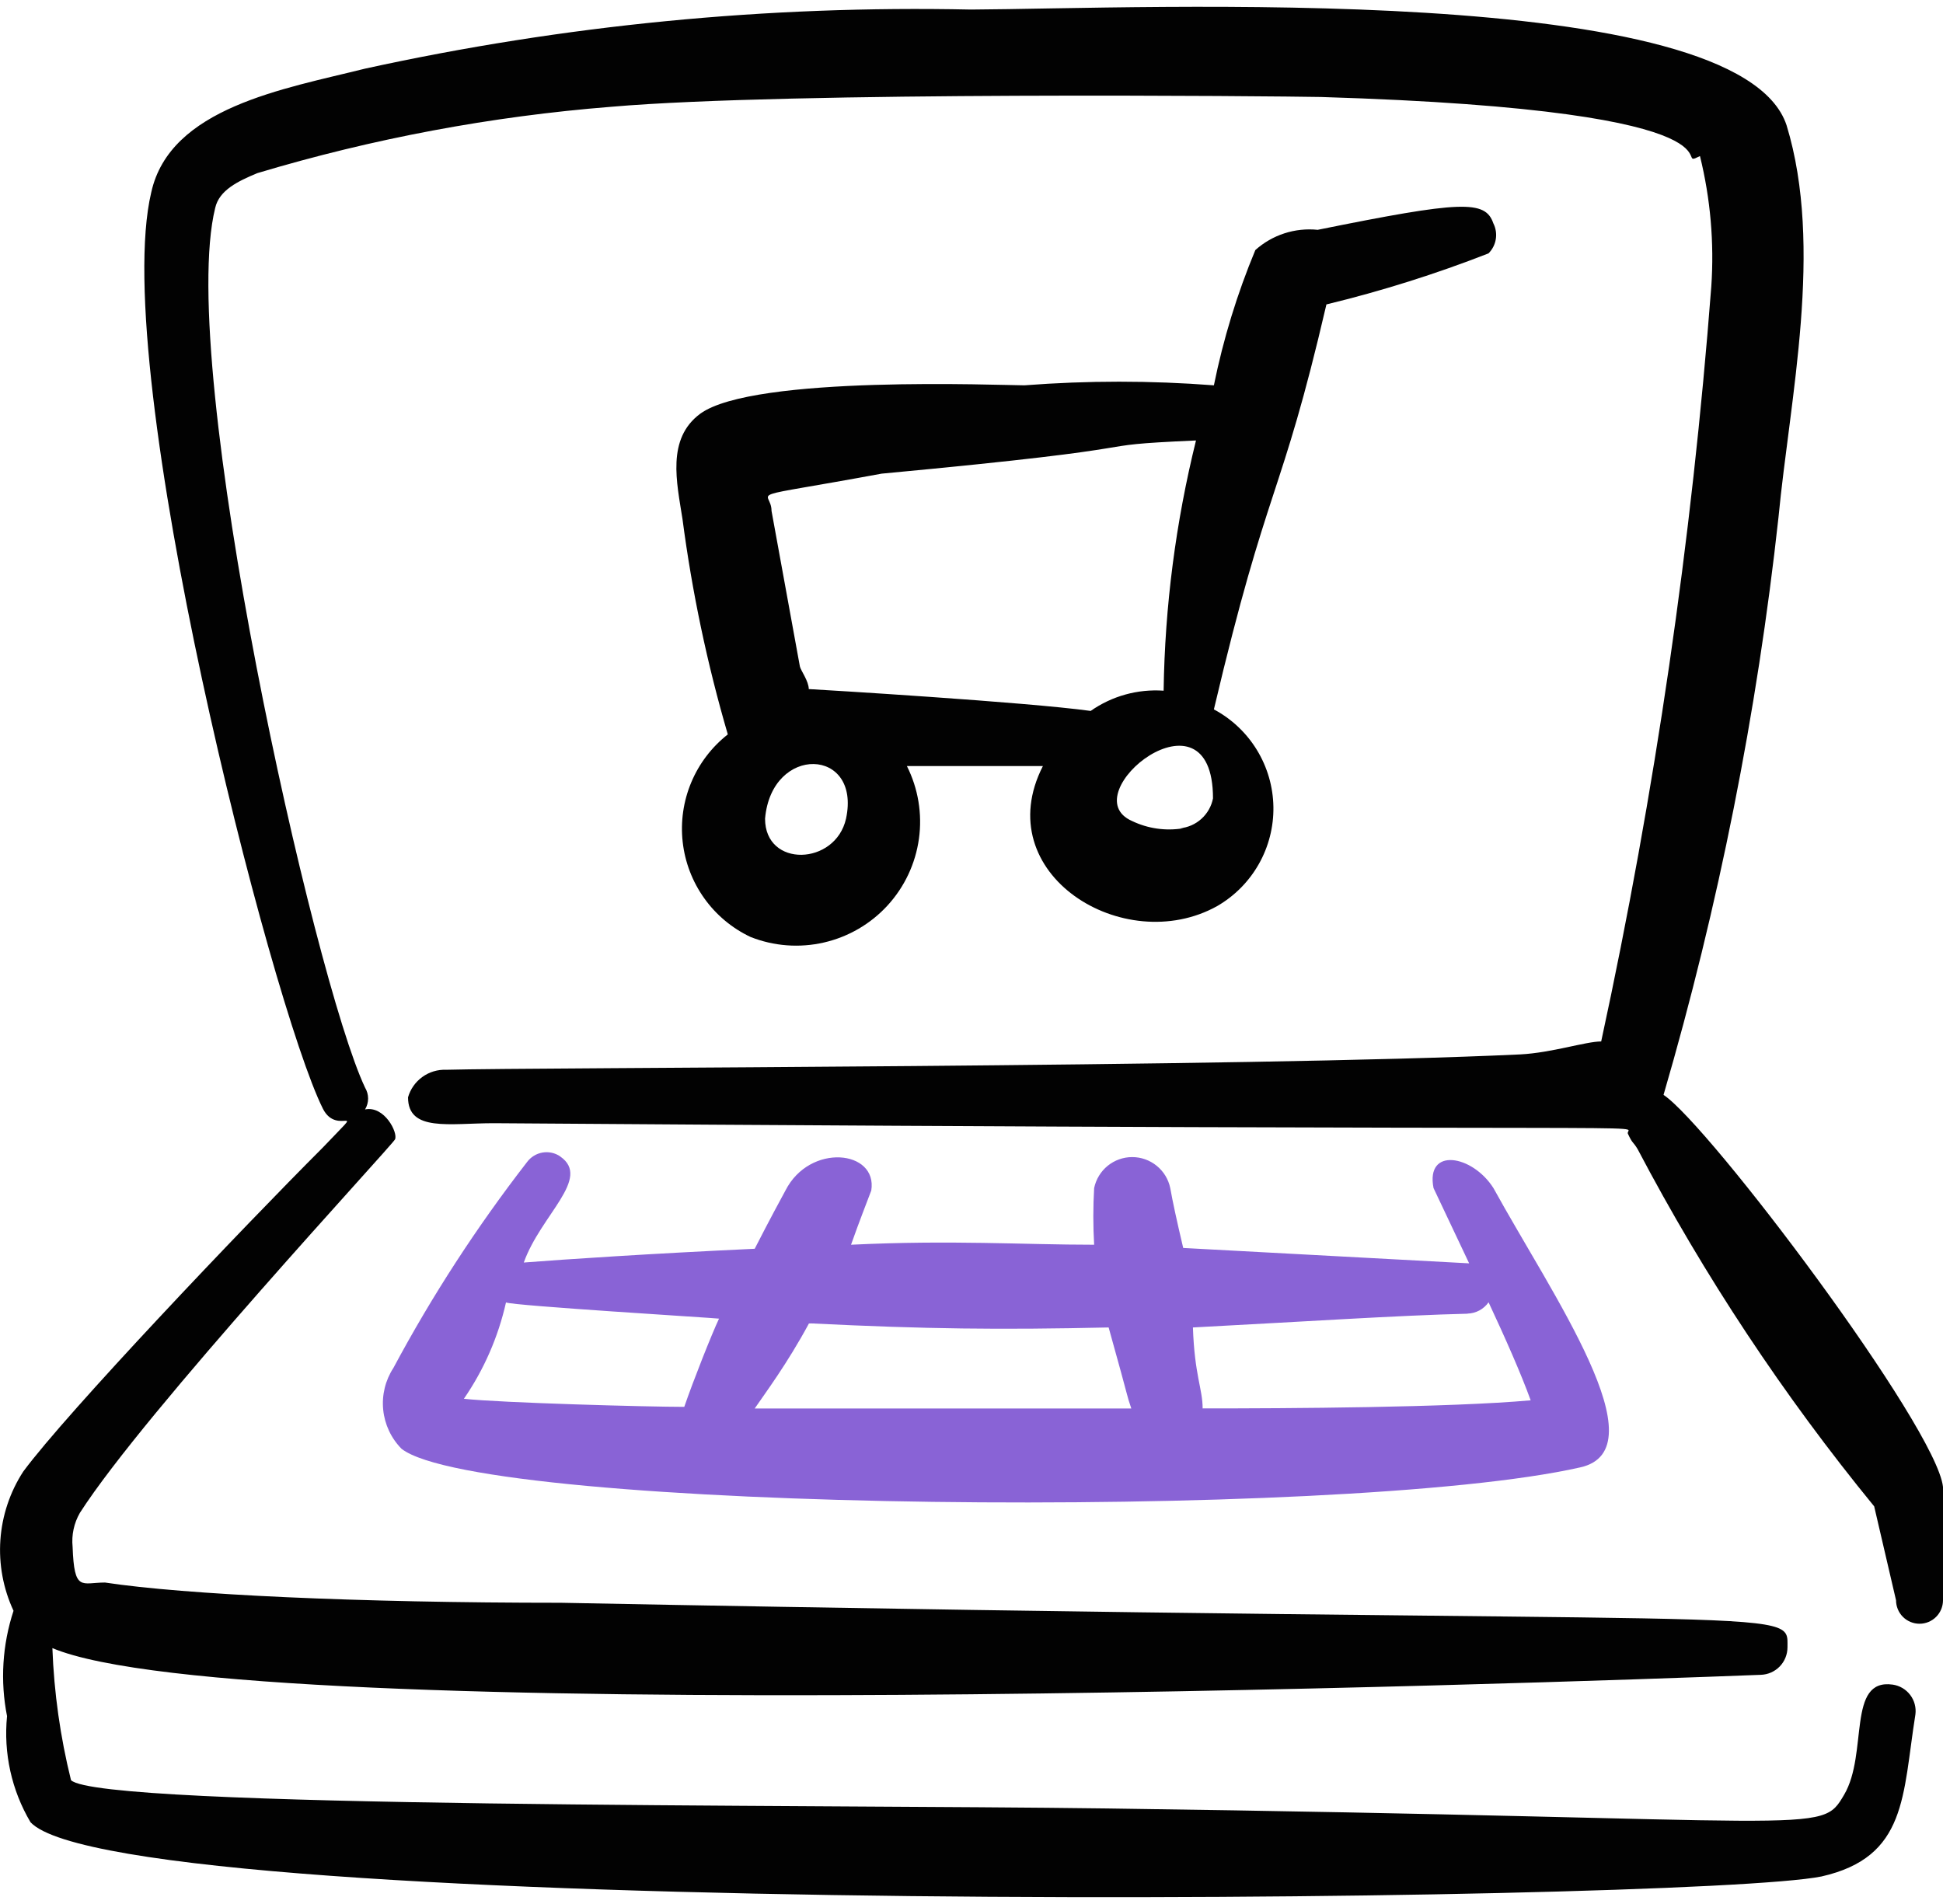 <svg width="100" height="98" viewBox="0 0 100 98" fill="none" xmlns="http://www.w3.org/2000/svg">
<path fill-rule="evenodd" clip-rule="evenodd" d="M68.275 15.667C71.114 14.978 73.892 14.103 76.608 13.042C76.808 12.843 76.939 12.587 76.984 12.309C77.029 12.032 76.985 11.747 76.858 11.496C76.442 10.287 75.233 10.329 67.817 11.829C67.239 11.77 66.655 11.831 66.102 12.011C65.55 12.19 65.041 12.483 64.608 12.871C63.673 15.117 62.959 17.449 62.475 19.833C59.222 19.583 55.971 19.583 52.721 19.833C51.596 19.833 38.796 19.292 36.042 21.292C34.292 22.583 34.833 24.833 35.125 26.712C35.617 30.462 36.396 34.171 37.458 37.8C36.632 38.449 35.984 39.298 35.578 40.267C35.171 41.236 35.019 42.293 35.136 43.338C35.253 44.382 35.635 45.379 36.246 46.235C36.856 47.09 37.675 47.775 38.625 48.225C39.827 48.702 41.146 48.801 42.406 48.511C43.666 48.221 44.809 47.556 45.682 46.602C46.555 45.648 47.117 44.451 47.295 43.17C47.472 41.889 47.256 40.584 46.675 39.429H53.675C50.842 44.971 57.846 49.308 62.642 46.638C63.536 46.121 64.277 45.375 64.786 44.476C65.295 43.577 65.555 42.559 65.538 41.526C65.521 40.493 65.228 39.484 64.689 38.602C64.151 37.721 63.386 36.999 62.475 36.513C65.267 24.671 65.892 25.879 68.267 15.667M43.542 42.138C43 44.554 39.375 44.679 39.375 42.138C39.708 38.304 44.333 38.471 43.542 42.138ZM41.625 35.471C41.625 35.054 41.208 34.508 41.167 34.3L39.708 26.296C39.708 25.129 37.917 25.754 45.375 24.379C60.971 22.921 55.092 22.962 61.554 22.671C60.511 26.887 59.951 31.207 59.888 35.55C58.554 35.457 57.228 35.824 56.133 36.592C52.8 36.133 42.375 35.508 41.625 35.467M60.888 42.633C59.995 42.78 59.078 42.649 58.263 42.258C55.133 40.883 62.429 35.008 62.429 41.092C62.35 41.499 62.14 41.869 61.832 42.147C61.524 42.425 61.134 42.596 60.721 42.633H60.888Z" fill="#020202"/>
<path fill-rule="evenodd" clip-rule="evenodd" d="M28.833 59.521C28.566 59.339 28.239 59.268 27.92 59.322C27.602 59.377 27.317 59.553 27.125 59.812C24.542 63.146 22.238 66.688 20.25 70.404C19.833 71.042 19.646 71.803 19.722 72.561C19.798 73.319 20.131 74.028 20.667 74.571C24.833 77.821 69.15 78.283 81.321 75.529C85.492 74.612 79.862 66.612 76.862 61.15C75.779 59.442 73.362 59.025 73.779 61.15L75.612 65.025L60.896 64.233C60.562 62.817 60.354 61.858 60.229 61.15C60.136 60.7 59.89 60.295 59.533 60.005C59.177 59.715 58.731 59.556 58.271 59.556C57.811 59.556 57.365 59.715 57.008 60.005C56.652 60.295 56.406 60.7 56.312 61.15C56.256 62.121 56.256 63.095 56.312 64.067C52.642 64.067 48.971 63.817 43.8 64.067C44.258 62.775 44.592 61.942 44.842 61.275C45.175 59.192 41.675 58.817 40.425 61.275C40.133 61.817 39.675 62.65 38.842 64.275C33.462 64.525 29.083 64.817 26.958 64.983C27.833 62.525 30.458 60.65 28.833 59.525M75.529 67.612C75.743 67.606 75.952 67.55 76.14 67.449C76.328 67.347 76.49 67.204 76.612 67.029C77.487 68.904 78.279 70.696 78.779 72.075C74.612 72.45 66.271 72.492 61.896 72.492C61.896 71.492 61.479 70.783 61.396 68.325C66.979 68.033 72.025 67.7 75.529 67.617M41.758 68.117C47.675 68.408 51.429 68.45 57.058 68.325C58.225 72.496 57.933 71.621 58.225 72.496H38.842C39.383 71.704 40.508 70.204 41.633 68.121L41.758 68.117ZM37.008 67.867C36.633 68.658 35.675 71.079 35.217 72.412C33.337 72.412 25.75 72.204 23.875 71.996C24.908 70.496 25.642 68.812 26.042 67.037C26.375 67.204 36.671 67.829 37.004 67.871" fill="#8963D6"/>
<path fill-rule="evenodd" clip-rule="evenodd" d="M100 76.533C99.667 73.45 87.95 57.896 85.617 56.354C88.451 46.637 90.431 36.691 91.533 26.629C92.117 20.504 93.871 12.746 91.95 6.45C89.492 -1.008 58.85 0.45 49.971 0.492C39.493 0.269 29.025 1.29 18.788 3.533C14.621 4.575 8.742 5.533 7.783 9.908C5.617 19.042 13.95 51.725 16.617 57.062C17.367 58.562 18.996 56.562 16.617 59.062C12.45 63.229 3.446 72.696 1.196 75.742C0.512 76.796 0.108 78.007 0.02 79.26C-0.067 80.514 0.165 81.769 0.696 82.908C0.121 84.658 0.004 86.525 0.362 88.329C0.175 90.233 0.596 92.146 1.571 93.792C6.279 98.833 86.908 97.958 93.746 96.583C98.162 95.583 97.912 92.417 98.579 88.25C98.627 87.891 98.531 87.528 98.312 87.24C98.094 86.951 97.771 86.76 97.412 86.708C95.037 86.375 96.162 90.25 94.912 92.375C93.662 94.5 94.162 93.583 57.017 93.083C41.717 92.875 5.112 93.083 3.654 91.625C3.102 89.399 2.781 87.121 2.696 84.829C12.617 88.996 79.862 86.621 90.621 86.204C90.989 86.193 91.339 86.039 91.596 85.775C91.853 85.51 91.996 85.156 91.996 84.787C91.996 82.621 93.246 83.746 28.875 82.496C18.371 82.496 9.533 82.079 5.404 81.454C4.196 81.454 3.821 81.954 3.737 79.621C3.675 79.011 3.806 78.397 4.112 77.867C7.446 72.658 20.163 58.979 20.329 58.646C20.496 58.312 19.788 56.896 18.788 57.104C18.89 56.935 18.945 56.74 18.945 56.542C18.945 56.343 18.89 56.149 18.788 55.979C16.163 50.438 9.075 18.792 11.075 10.704C11.283 9.787 12.242 9.329 13.242 8.912C19.177 7.132 25.285 5.986 31.462 5.496C40.633 4.7 65.812 4.95 67.983 4.992C91.329 5.7 85.825 8.867 87.492 8.033C88.033 10.229 88.229 12.492 88.075 14.746C87.074 27.813 85.181 40.796 82.408 53.604C81.617 53.604 79.867 54.188 78.242 54.271C64.146 54.938 27.375 54.938 22.958 55.062C22.52 55.045 22.09 55.176 21.735 55.433C21.38 55.69 21.121 56.058 21 56.479C21 58.271 23.125 57.812 25.417 57.812C89.204 58.271 83.533 57.812 83.783 58.354C84.033 58.896 84.033 58.729 84.283 59.146C87.713 65.669 91.792 71.829 96.458 77.533L97.583 82.367C97.583 82.525 97.615 82.682 97.675 82.829C97.736 82.976 97.825 83.109 97.937 83.221C98.049 83.333 98.183 83.422 98.329 83.483C98.476 83.544 98.633 83.575 98.792 83.575C98.95 83.575 99.108 83.544 99.254 83.483C99.401 83.422 99.534 83.333 99.646 83.221C99.758 83.109 99.847 82.976 99.908 82.829C99.969 82.682 100 82.525 100 82.367V76.533Z" fill="#020202"/>
</svg>

